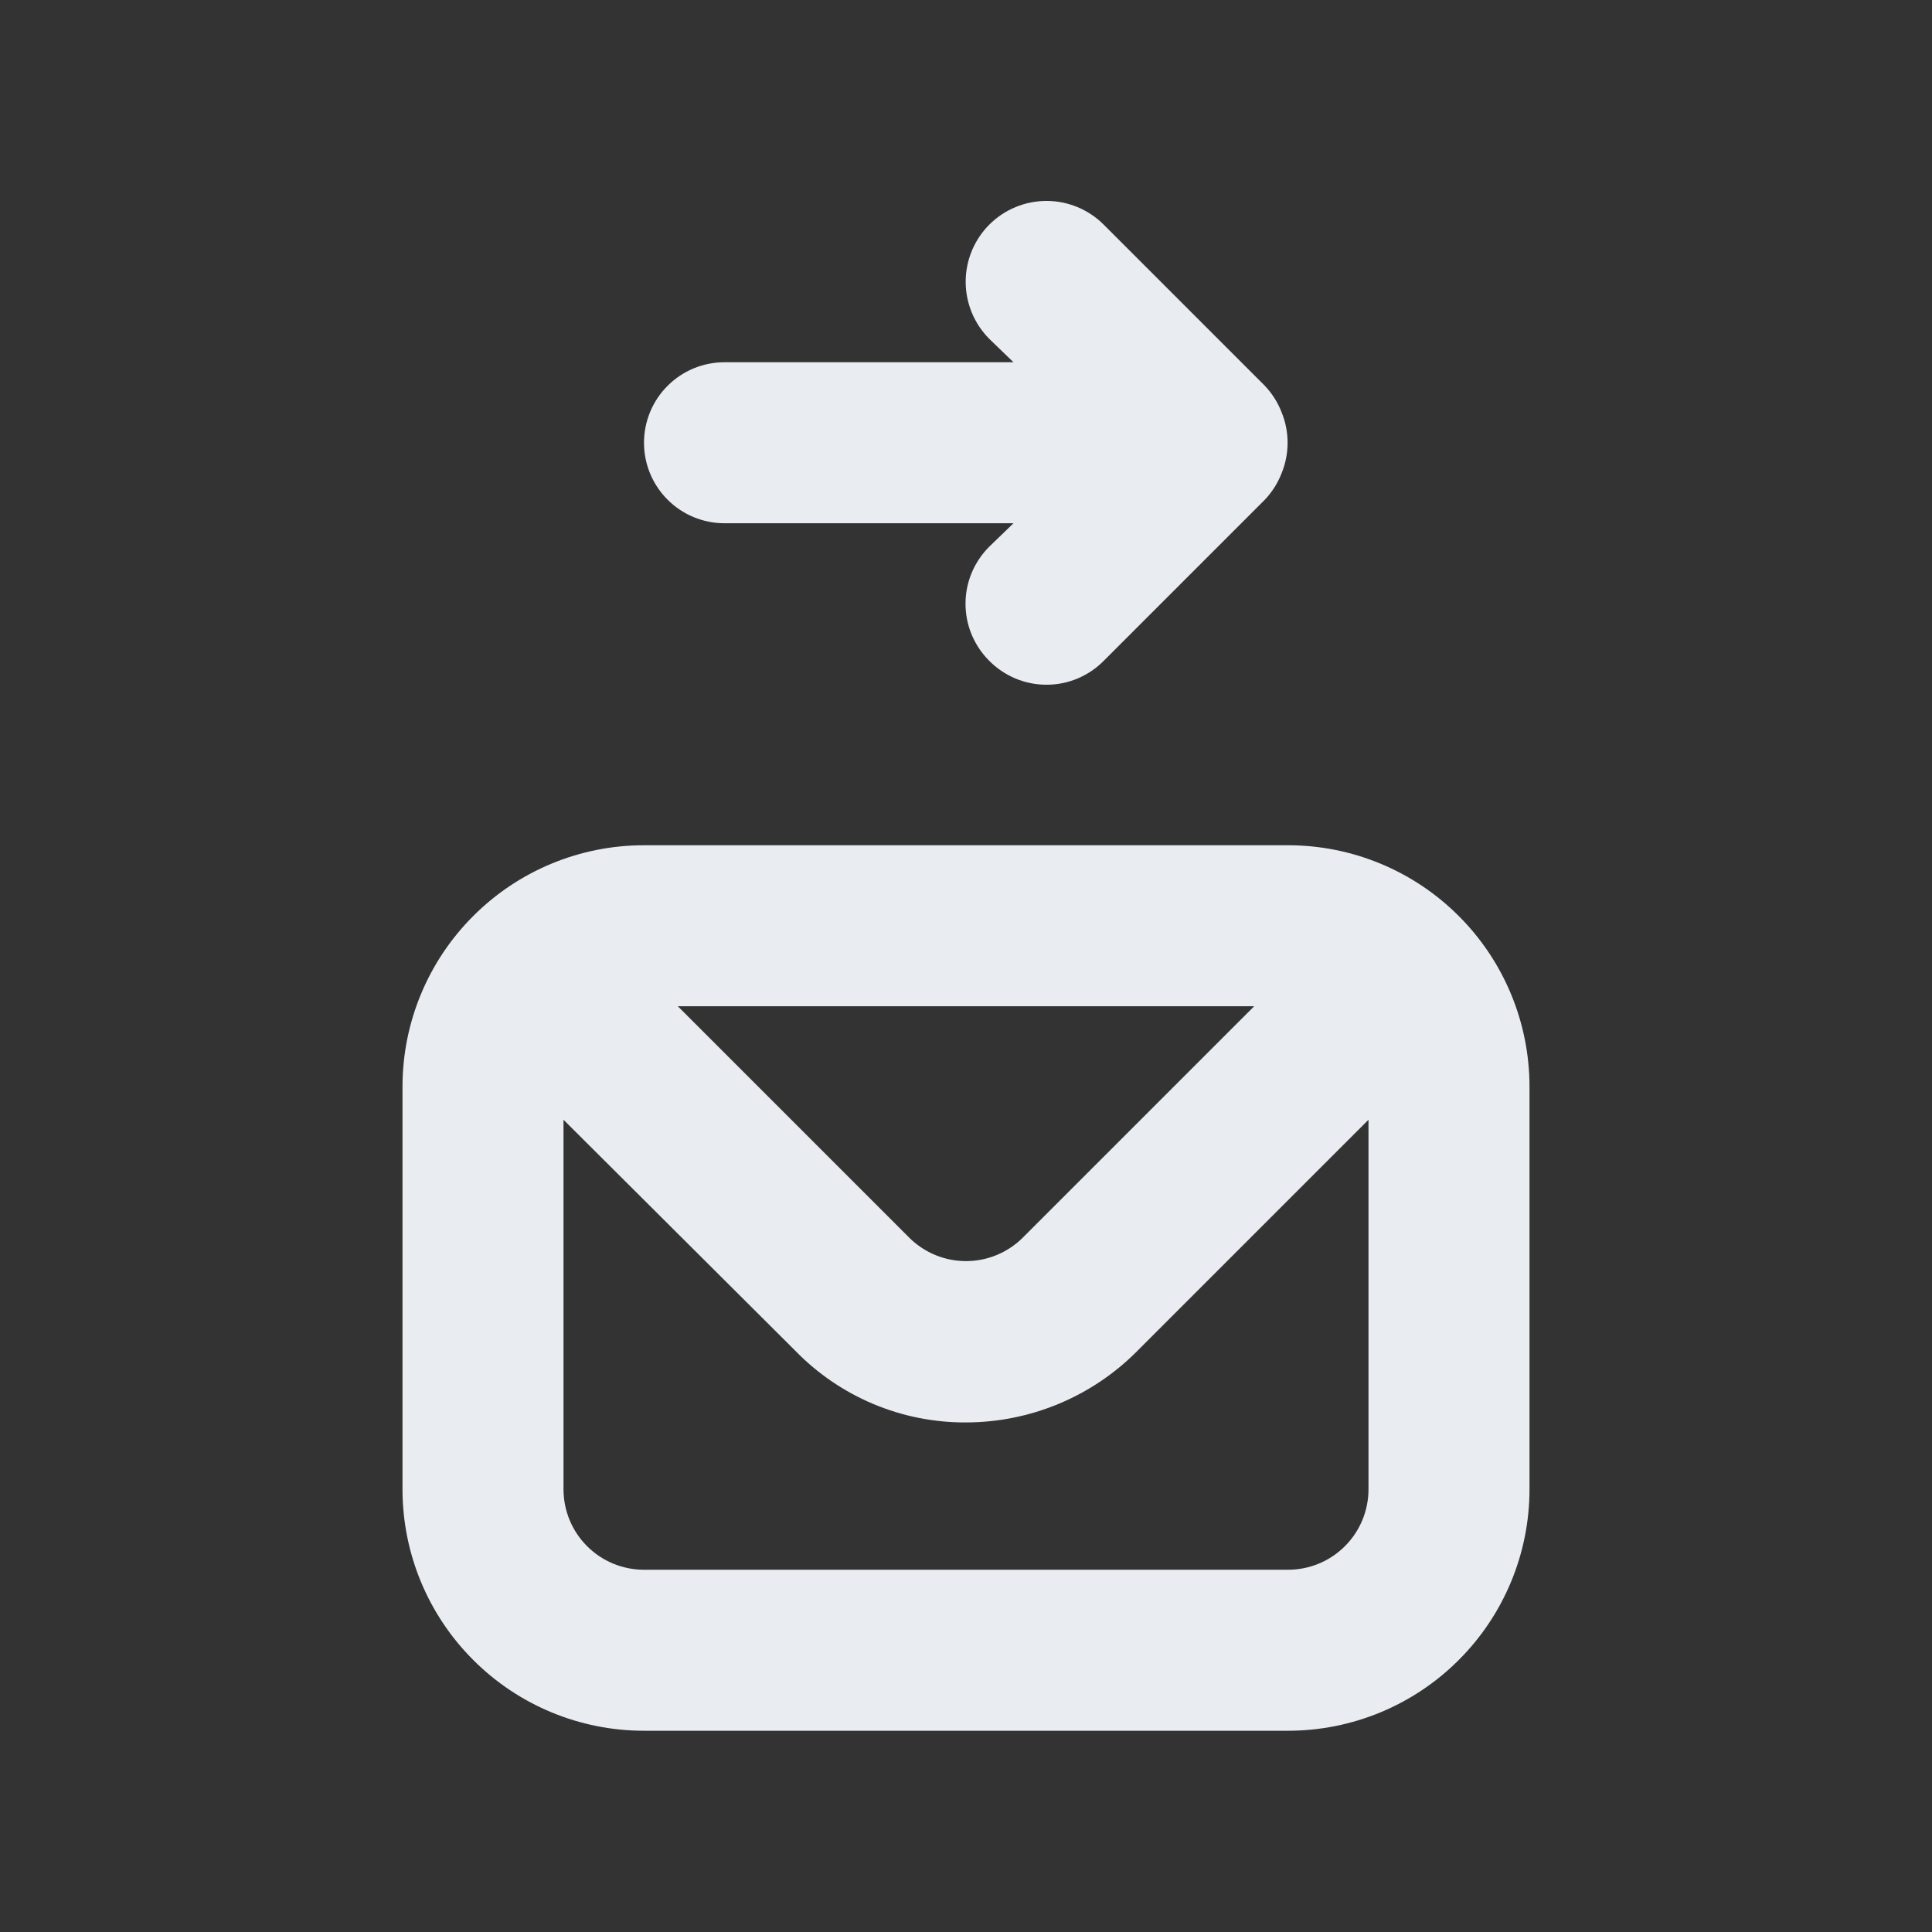 <svg width="24" height="24" viewBox="0 0 24 24" fill="none" xmlns="http://www.w3.org/2000/svg">
<rect x="0" y="0" width="24" height="24" fill="#333333" stroke="none"/>
<path d="M16 10.5H8C7.204 10.5 6.441 10.816 5.879 11.379C5.316 11.941 5 12.704 5 13.5V18.5C5 19.296 5.316 20.059 5.879 20.621C6.441 21.184 7.204 21.5 8 21.5H16C16.796 21.5 17.559 21.184 18.121 20.621C18.684 20.059 19 19.296 19 18.5V13.5C19 12.704 18.684 11.941 18.121 11.379C17.559 10.816 16.796 10.5 16 10.5ZM15.58 12.5L12.7 15.38C12.513 15.563 12.262 15.666 12 15.666C11.738 15.666 11.487 15.563 11.3 15.38L8.42 12.5H15.58ZM17 18.5C17 18.765 16.895 19.02 16.707 19.207C16.52 19.395 16.265 19.5 16 19.5H8C7.735 19.5 7.48 19.395 7.293 19.207C7.105 19.02 7 18.765 7 18.5V13.91L9.88 16.78C10.155 17.063 10.485 17.288 10.849 17.441C11.214 17.594 11.605 17.672 12 17.67C12.795 17.669 13.558 17.353 14.12 16.79L17 13.91V18.5ZM9 6.5H12.59L12.29 6.79C12.196 6.883 12.122 6.994 12.071 7.115C12.02 7.237 11.994 7.368 11.994 7.5C11.994 7.632 12.02 7.763 12.071 7.885C12.122 8.006 12.196 8.117 12.29 8.21C12.383 8.304 12.494 8.378 12.615 8.429C12.737 8.48 12.868 8.506 13 8.506C13.132 8.506 13.263 8.48 13.385 8.429C13.506 8.378 13.617 8.304 13.71 8.21L15.71 6.21C15.801 6.115 15.872 6.003 15.92 5.88C16.02 5.636 16.02 5.363 15.92 5.12C15.872 4.997 15.801 4.885 15.71 4.79L13.71 2.79C13.522 2.602 13.266 2.496 13 2.496C12.734 2.496 12.478 2.602 12.29 2.79C12.102 2.978 11.996 3.234 11.996 3.5C11.996 3.766 12.102 4.022 12.29 4.21L12.59 4.5H9C8.735 4.5 8.48 4.605 8.293 4.793C8.105 4.98 8 5.235 8 5.5C8 5.765 8.105 6.02 8.293 6.207C8.48 6.395 8.735 6.5 9 6.5V6.5Z" fill="#E9EDF2"/>
</svg>
